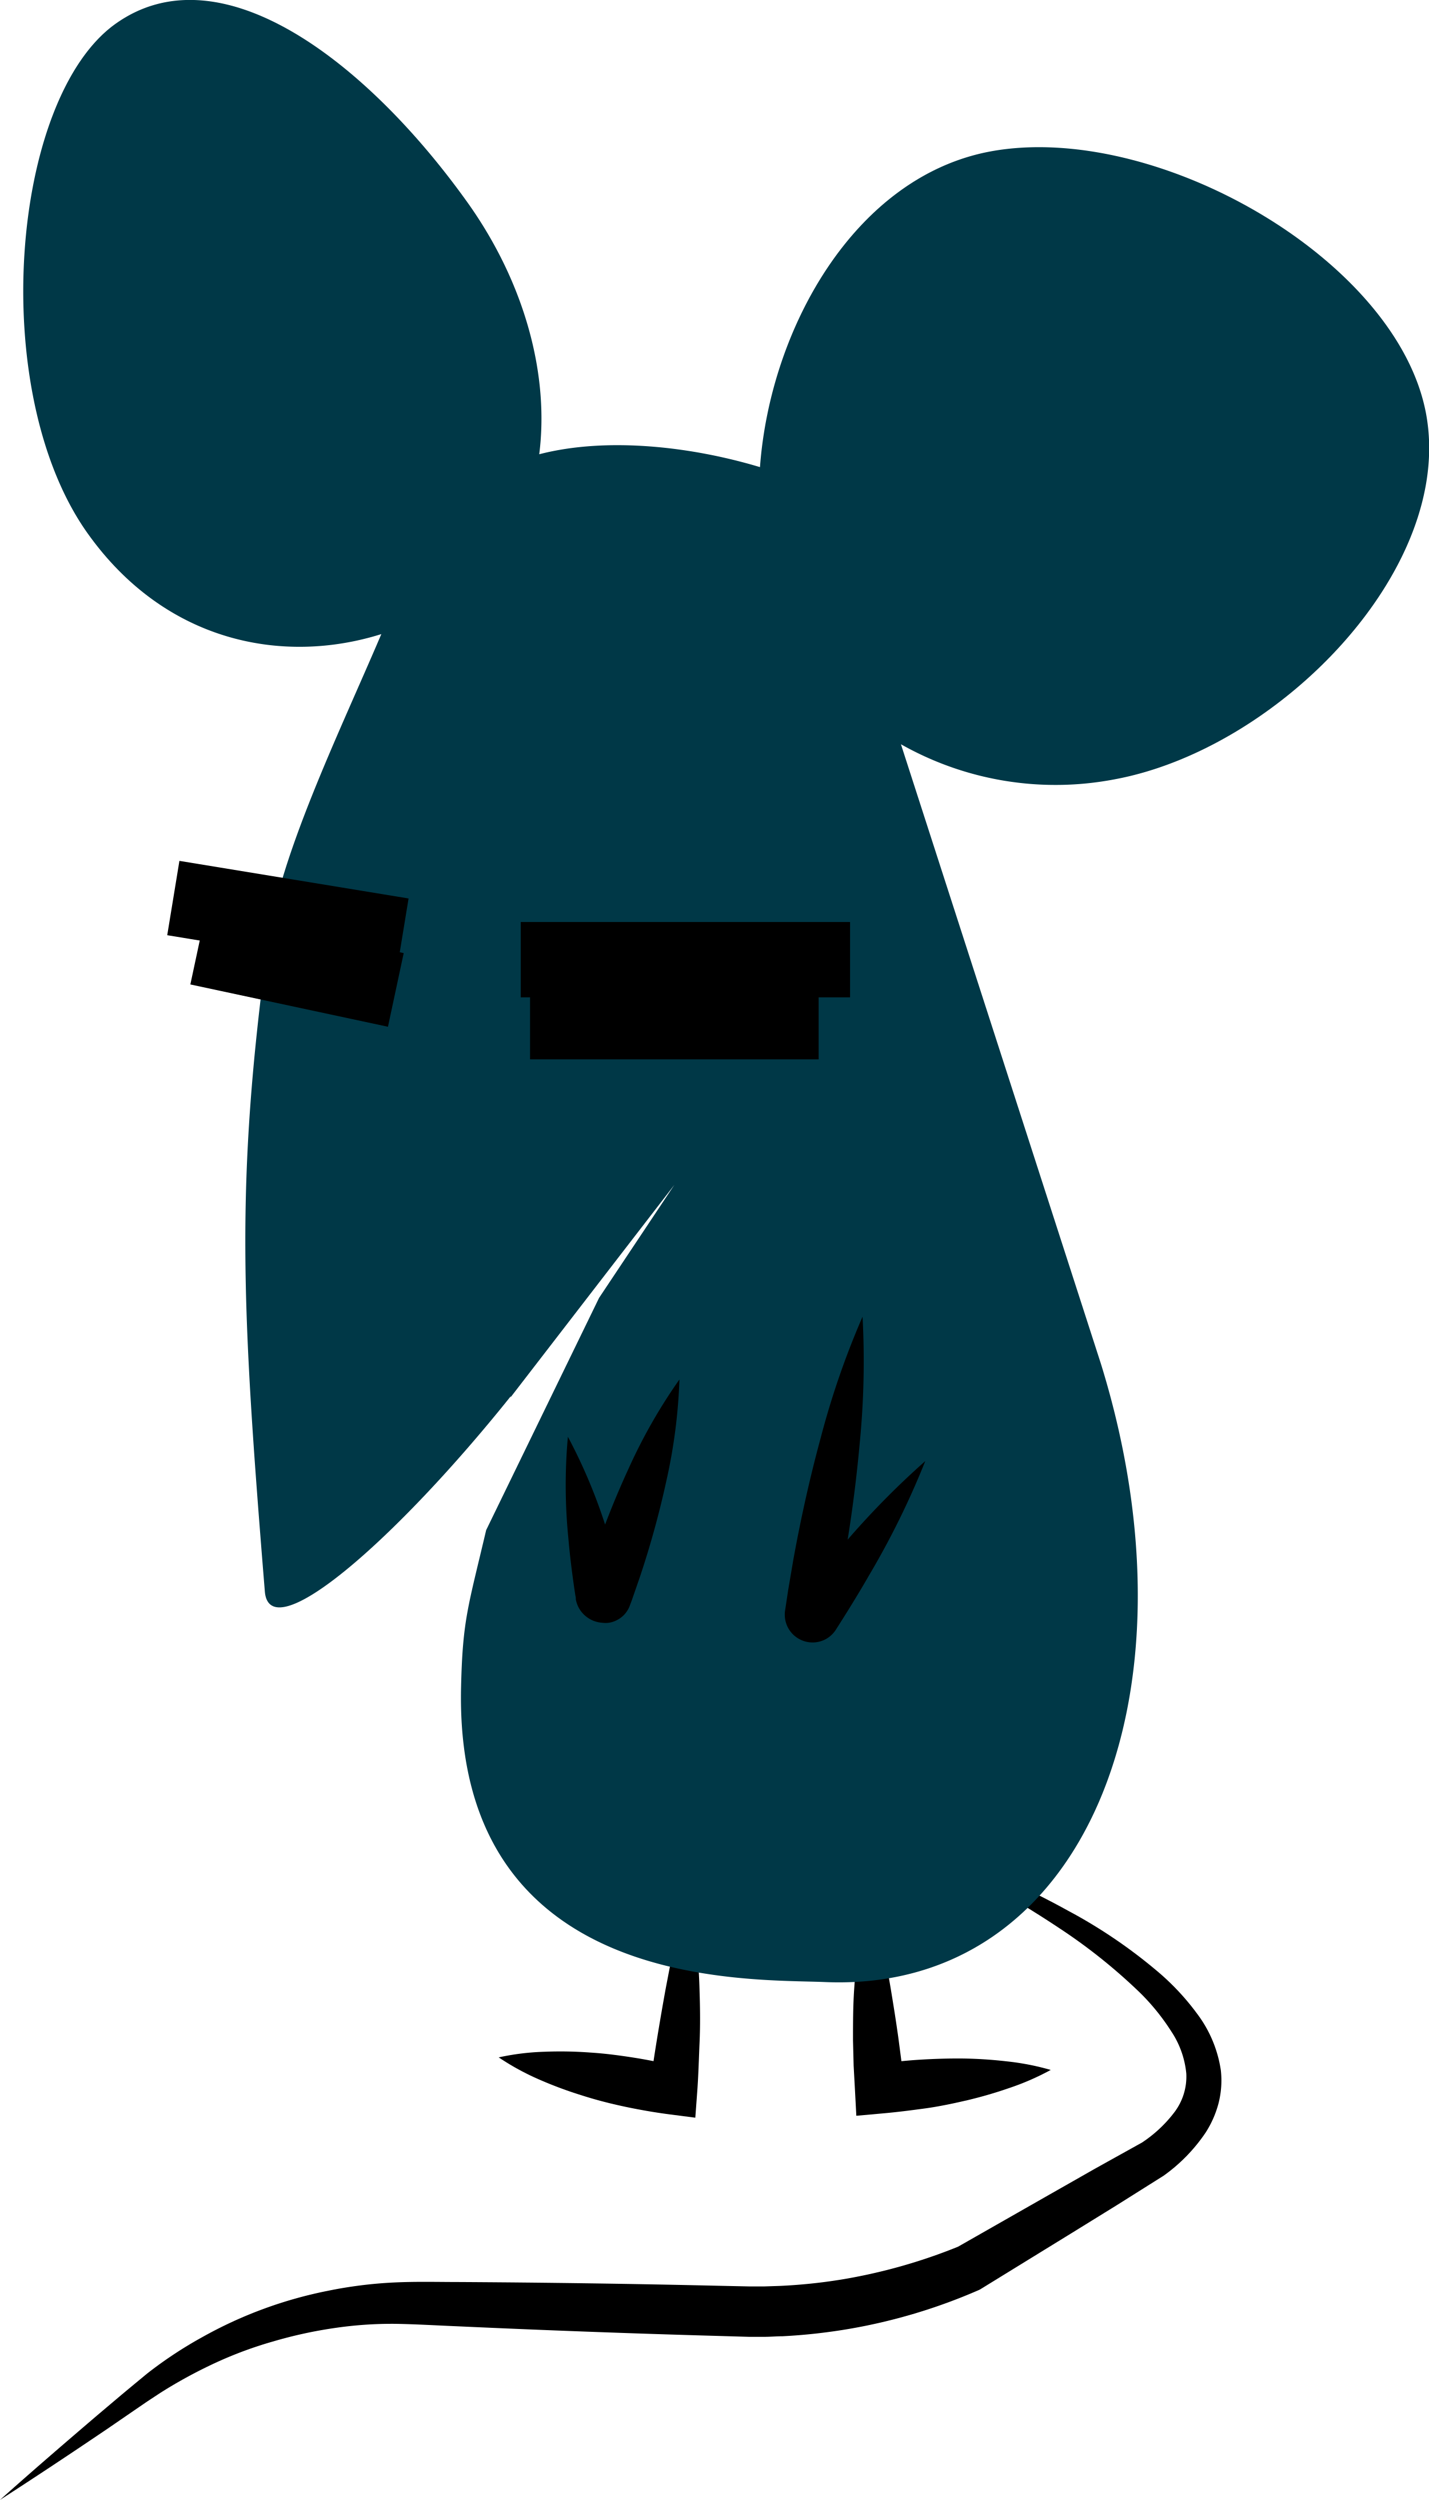 <svg id="Layer_2" data-name="Layer 2" xmlns="http://www.w3.org/2000/svg" viewBox="0 0 227.8 398.27"><defs><style>.cls-1{fill:#003847;}.cls-2{fill:none;stroke:#000;stroke-miterlimit:10;stroke-width:12px;}</style></defs><path d="M130.52,314.27a82.09,82.09,0,0,1,2,16.22c.09,2.71.12,5.41,0,8.11s-.18,5.38-.39,8.1l-.29,3.91-4.25-.55c-2.35-.31-4.68-.72-7-1.21s-4.61-1.08-6.88-1.81a64,64,0,0,1-6.75-2.51A40.51,40.51,0,0,1,100.5,341a39.76,39.76,0,0,1,7.39-.9,63.91,63.91,0,0,1,7.2.13c2.37.15,4.72.46,7.06.83s4.65.85,6.95,1.42l-4.55,3.36c.38-2.59.77-5.24,1.2-7.86s.88-5.25,1.36-7.88C128.11,324.84,129.14,319.61,130.52,314.27Z" transform="translate(-21 -13.23)"/><path d="M159.5,314c.77,2.67,1.38,5.31,1.94,7.95s1.08,5.26,1.52,7.9.86,5.26,1.23,7.9l.52,3.95.46,3.94-4.37-3.57c2.27-.3,4.54-.56,6.82-.7s4.58-.21,6.88-.19a68.1,68.1,0,0,1,6.95.45A40.78,40.78,0,0,1,188.5,343a41,41,0,0,1-6.58,2.87,68.63,68.63,0,0,1-6.69,1.95c-2.24.52-4.49,1-6.75,1.31s-4.54.6-6.81.8l-4.16.37-.21-3.94-.22-4.05-.1-4c0-2.7,0-5.39.18-8.09s.38-5.41.74-8.11A58.3,58.3,0,0,1,159.5,314Z" transform="translate(-21 -13.23)"/><path d="M174,316.5c.11-.95.24-1.9.38-2.85s.25-1.9.41-2.84l.14-.83.88.35a135.58,135.58,0,0,1,15.52,7.34,81.32,81.32,0,0,1,14.38,9.79,39.28,39.28,0,0,1,6.15,6.62,19.76,19.76,0,0,1,3.76,9,14.67,14.67,0,0,1-.37,5.23,16.21,16.21,0,0,1-2.09,4.72,26.91,26.91,0,0,1-6.69,6.84l0,0-.18.11-7.2,4.53L191.82,369l-14.47,8.9-.19.11-.27.12a89.31,89.31,0,0,1-20.5,6.12,91,91,0,0,1-10.66,1.18c-.9,0-1.78.08-2.7.09s-1.86,0-2.68,0l-5.14-.15q-20.55-.58-41.09-1.52c-3.4-.14-6.91-.35-10.1-.4a62.77,62.77,0,0,0-9.77.68,70.52,70.52,0,0,0-9.62,2.1,63.44,63.44,0,0,0-9.28,3.43,76.4,76.4,0,0,0-8.75,4.76l-2.1,1.38-2.12,1.45-4.24,2.91C32.46,404,26.77,407.78,21,411.5c5.12-4.58,10.32-9.05,15.53-13.5l3.93-3.32,2-1.66,2-1.65a65.9,65.9,0,0,1,8.82-5.82,67.89,67.89,0,0,1,19.93-7.35,69.09,69.09,0,0,1,10.64-1.34c3.66-.17,7-.07,10.43-.07q20.52.12,41,.59l5.13.11c.88,0,1.64,0,2.44,0l2.44-.08a85.75,85.75,0,0,0,9.74-1,87.66,87.66,0,0,0,18.85-5.31l-.45.23,14.76-8.41,7.39-4.2,7.43-4.13-.21.14a21,21,0,0,0,5.42-5,9.4,9.4,0,0,0,1.89-6.16,14.61,14.61,0,0,0-2.4-6.72,35,35,0,0,0-5-6.17,88.52,88.52,0,0,0-13-10.37,166.44,166.44,0,0,0-14.54-8.62l1-.48c-.34.89-.72,1.78-1.09,2.66S174.39,315.62,174,316.5Z" transform="translate(-21 -13.23)"/><line class="cls-1" x1="82" y1="223.27" x2="122" y2="170.27"/><path class="cls-1" d="M164.62,131.8a50.08,50.08,0,0,0,34,5.6c26.3-4.84,54.26-33.58,49.72-58.21s-43.12-46.68-69.42-41.84c-21.6,4-35.14,28.14-36.77,50.3-10.78-3.24-24.28-4.87-35.19-2.05,1.59-12.41-2.14-27-11.31-39.94C79.58,23.1,56.19,5.11,39.45,17S18.9,75.59,34.94,98.16c12.43,17.49,31.23,21,46.85,16.09C75,130.17,65.56,149.48,63.67,163.54,58.5,202,59.5,221,63.22,266.79,64,276,84,258.69,102.44,235.65l-.06.21L128.5,202l-12,18-18,37c-2.91,12.36-3.75,14.3-4,25-1.12,48.58,45.76,46.48,58,47,41.55,1.77,60.37-45.7,44-98.5" transform="translate(-21 -13.23)"/><path d="M158.5,223a133.9,133.9,0,0,1-.46,20.26q-.91,10-2.7,19.86l-.93,4.92-.52,2.45-.06.3,0,.16,0,.07v0l0-.19a3.2,3.2,0,0,0-.27-1.7,3.25,3.25,0,0,0-1.11-1.35,3.19,3.19,0,0,0-1.52-.56,3.27,3.27,0,0,0-1.74.3,3.18,3.18,0,0,0-1.24,1.07l.19-.25c2-2.65,4.12-5.26,6.29-7.82A132.47,132.47,0,0,1,168.5,246a131.12,131.12,0,0,1-8.95,18.18c-1.67,2.91-3.43,5.75-5.23,8.57l-.17.26a4.46,4.46,0,0,1-1.71,1.46,4.44,4.44,0,0,1-5.95-2.19,4.49,4.49,0,0,1-.36-2.32l.13-.85.37-2.47.84-4.94c1.19-6.56,2.64-13.08,4.4-19.55A132.39,132.39,0,0,1,158.5,223Z" transform="translate(-21 -13.23)"/><path d="M129.31,233a86.69,86.69,0,0,1-2.07,16.09A146.65,146.65,0,0,1,123,264.48l-1.3,3.75-.18.47-.19.51a4.07,4.07,0,0,1-.35.65,3.81,3.81,0,0,1-.5.64,4.26,4.26,0,0,1-1.24.89,3.87,3.87,0,0,1-1.21.37,4,4,0,0,1-1,0,4.72,4.72,0,0,1-1.51-.35,4.64,4.64,0,0,1-2.28-2.08,4.7,4.7,0,0,1-.45-1.31l0-.24-.09-.5-.15-1c-.38-2.63-.71-5.27-.94-7.93a85.24,85.24,0,0,1-.08-16.22,85.55,85.55,0,0,1,6.25,15c.82,2.54,1.54,5.1,2.21,7.67.09.32.17.64.25,1l.11.48.06.24,0,.06v-.06l-.05-.18a4.32,4.32,0,0,0-.26-.66,3.15,3.15,0,0,0-1.55-1.43,3.06,3.06,0,0,0-1-.24,2.56,2.56,0,0,0-.72,0,3.15,3.15,0,0,0-1,.3,3.42,3.42,0,0,0-1,.75,3.06,3.06,0,0,0-.42.53,3.29,3.29,0,0,0-.3.55c0,.07-.08.22-.09.25v0l0-.06,0-.12.14-.48,1.22-3.79a144.34,144.34,0,0,1,5.86-14.82A85.86,85.86,0,0,1,129.31,233Z" transform="translate(-21 -13.23)"/><line class="cls-2" x1="84.5" y1="162.77" x2="130.5" y2="162.77"/><line class="cls-2" x1="27.63" y1="143.07" x2="64.16" y2="149.06"/><line class="cls-2" x1="83.01" y1="152.89" x2="135.51" y2="152.89"/><line class="cls-2" x1="31.6" y1="150.97" x2="63.1" y2="157.71"/></svg>